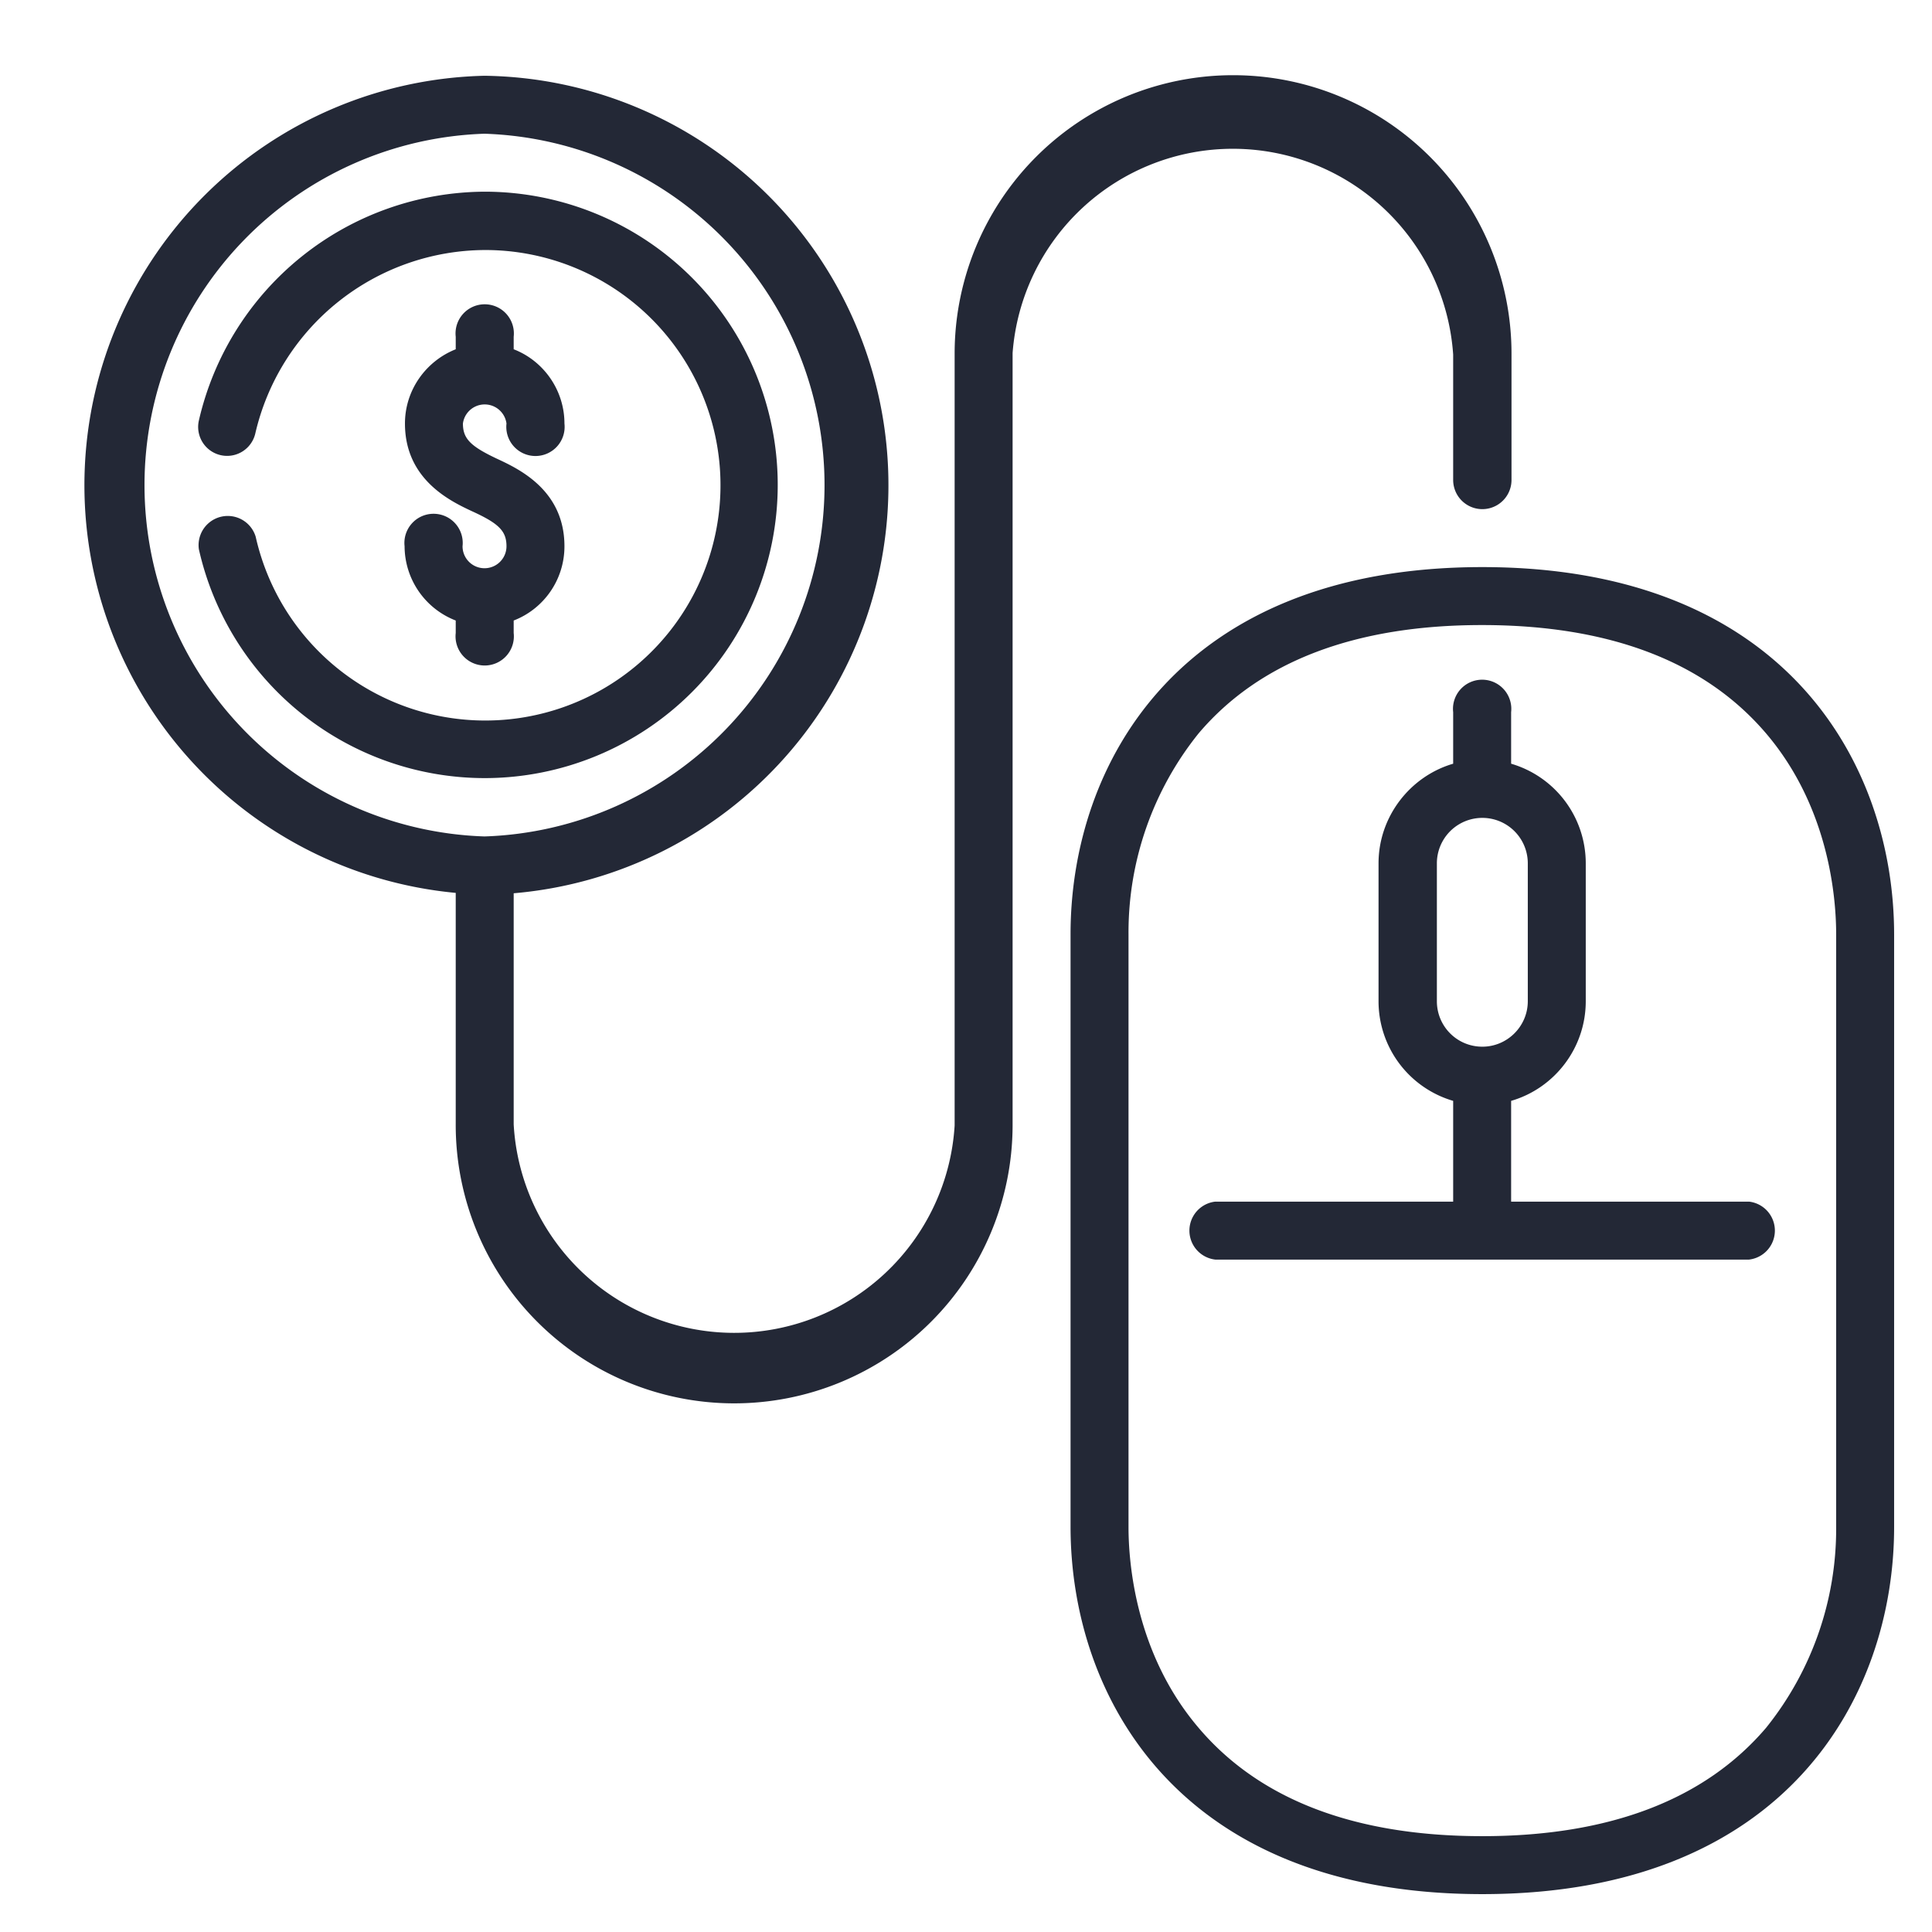 <svg xmlns="http://www.w3.org/2000/svg" xmlns:xlink="http://www.w3.org/1999/xlink" width="51" height="51" viewBox="0 0 51 51"><defs><path id="60a2a" d="M584 3294.66v15.65c0 4.47-2.85 9.69-10.87 9.69-8.03 0-10.87-5.22-10.87-9.7v-15.64c0-4.47 2.84-9.69 10.87-9.69 8.02 0 10.87 5.22 10.87 9.7zm-1.53 0c0-.94-.18-3.34-1.85-5.3-1.62-1.9-4.14-2.86-7.5-2.86-3.35 0-5.87.96-7.48 2.86a8.38 8.38 0 0 0-1.85 5.3v15.65c0 .94.18 3.34 1.85 5.3 1.61 1.9 4.13 2.86 7.49 2.86 3.35 0 5.87-.96 7.49-2.86a8.38 8.38 0 0 0 1.85-5.3zm-21.74-15.34v20.4a7.34 7.34 0 0 1-14.7-.05v-6.1a10.81 10.81 0 0 1 .76-21.57 10.81 10.81 0 0 1 .77 21.58v6.1a5.83 5.83 0 0 0 11.64.03v-20.4a7.34 7.34 0 0 1 14.7.05v3.31a.77.77 0 1 1-1.54 0v-3.31a5.83 5.83 0 0 0-11.63-.04zm-13.94 12.76a9.28 9.28 0 0 0 0-18.55 9.28 9.28 0 0 0 0 18.55zm.58-7.66c0-.4-.2-.6-.9-.92-.58-.27-1.78-.84-1.78-2.32 0-.89.56-1.65 1.34-1.96v-.33a.77.77 0 1 1 1.53 0v.33c.78.3 1.34 1.07 1.34 1.96a.77.77 0 1 1-1.53 0 .58.58 0 0 0-1.15 0c0 .4.2.6.9.93.58.27 1.78.83 1.78 2.31 0 .9-.56 1.66-1.34 1.96v.33a.77.77 0 1 1-1.53 0v-.33a2.11 2.11 0 0 1-1.35-1.96.77.77 0 1 1 1.53 0 .58.58 0 0 0 1.16 0zm-.58 6.12a7.74 7.74 0 0 1-7.54-6.04.77.77 0 0 1 1.5-.33 6.21 6.21 0 1 0 6.05-7.57 6.25 6.25 0 0 0-6.06 4.84.76.76 0 1 1-1.49-.34 7.78 7.78 0 0 1 7.54-6.04 7.74 7.74 0 0 1 0 15.48zm27.1 11.18h6.28a.77.77 0 0 1 0 1.53h-14.09a.77.77 0 0 1 0-1.53h6.28v-2.66a2.74 2.74 0 0 1-1.97-2.63v-3.64c0-1.24.84-2.3 1.97-2.63v-1.36a.77.77 0 1 1 1.53 0v1.36a2.74 2.74 0 0 1 1.97 2.63v3.64c0 1.24-.83 2.3-1.97 2.63zm-.76-4.09c.66 0 1.2-.54 1.2-1.2v-3.64a1.2 1.2 0 0 0-2.4 0v3.64c0 .66.53 1.2 1.2 1.2z"/></defs><g><g transform="translate(-534 -3270)"><use fill="#232836" xlink:href="#60a2a"/></g></g></svg>